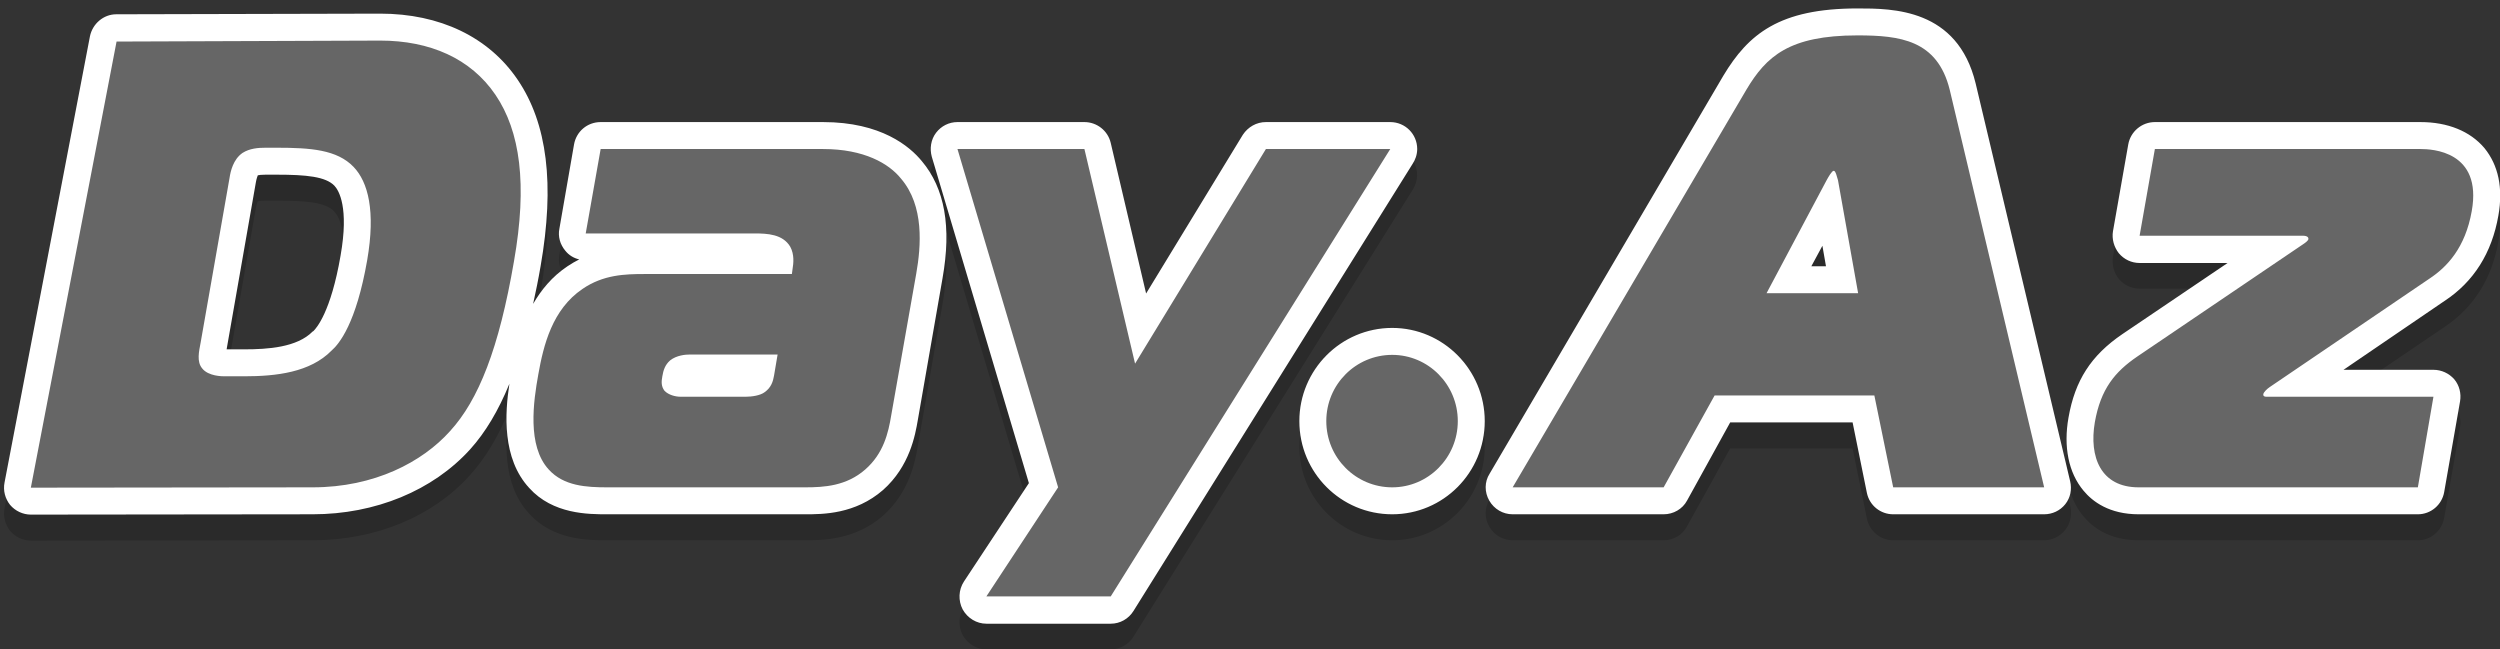 <svg xmlns="http://www.w3.org/2000/svg" width="77" height="20" viewBox="0 0 77 20" version="1.1"><rect x="0" y="0" width="77" height="20" fill="#333333" stroke="none"/><g id="Page-1" stroke="none" stroke-width="1" fill="none" fill-rule="evenodd"><g id="jobs-day-az-2"><g id="Page-1"><g id="jobs-day-az"><g id="dayaz"><path d="M76.52 5.36C76.08 4.84 75.39 4.55 74.55 4.55L66.37 4.55C65.97 4.55 65.62 4.84 65.55 5.24L65.08 7.91C65.04 8.16 65.11 8.4 65.26 8.59 65.42 8.78 65.65 8.89 65.9 8.89L68.61 8.89 65.37 11.09C64.4 11.75 63.91 12.51 63.71 13.65 63.55 14.56 63.71 15.36 64.17 15.9 64.45 16.24 64.97 16.64 65.87 16.64L74.47 16.64C74.87 16.64 75.21 16.35 75.28 15.95L75.77 13.16C75.81 12.92 75.75 12.67 75.59 12.48 75.43 12.29 75.2 12.18 74.95 12.18L72.18 12.18 75.29 10.07C76.19 9.47 76.75 8.58 76.95 7.44 77.1 6.58 76.95 5.88 76.52 5.36L76.52 5.36ZM60.85 3.36C60.29 1.05 58.29 1.05 57.21 1.05 54.8 1.05 53.85 1.85 53.08 3.13L45.88 15.38C45.72 15.64 45.72 15.96 45.87 16.22 46.02 16.48 46.29 16.64 46.59 16.64L51.24 16.64C51.54 16.64 51.82 16.48 51.96 16.21L53.29 13.81 57.06 13.81 57.5 15.97C57.58 16.36 57.92 16.64 58.31 16.64L62.96 16.64C63.21 16.64 63.45 16.52 63.61 16.32 63.77 16.12 63.82 15.86 63.77 15.61L60.85 3.36 60.85 3.36ZM56.24 8.99L55.79 8.99 56.13 8.37 56.24 8.99 56.24 8.99ZM43.54 4.98C43.4 4.71 43.12 4.55 42.82 4.55L38.99 4.55C38.7 4.55 38.44 4.7 38.28 4.95L35.3 9.84 34.21 5.19C34.12 4.82 33.78 4.55 33.4 4.55L29.49 4.55C29.23 4.55 28.99 4.67 28.83 4.89 28.67 5.1 28.63 5.37 28.7 5.62L31.69 15.67 29.69 18.71C29.52 18.96 29.51 19.29 29.65 19.56 29.8 19.83 30.08 20 30.38 20L34.21 20C34.5 20 34.76 19.85 34.91 19.61L43.52 5.83C43.68 5.57 43.69 5.25 43.54 4.98L43.54 4.98ZM25.35 4.55L18.5 4.55C18.09 4.55 17.75 4.84 17.68 5.24L17.23 7.83C17.18 8.08 17.25 8.33 17.41 8.52 17.52 8.65 17.67 8.74 17.84 8.79 17.72 8.85 17.6 8.92 17.48 9 17 9.32 16.67 9.72 16.42 10.16 16.5 9.79 16.58 9.4 16.65 8.99 17.09 6.47 16.86 4.59 15.94 3.24 15.05 1.93 13.55 1.21 11.71 1.21L3.58 1.24C3.19 1.24 2.85 1.52 2.77 1.91L0.14 15.66C0.09 15.9 0.16 16.15 0.31 16.35 0.47 16.54 0.71 16.65 0.95 16.65L0.95 16.65 9.63 16.64C11.57 16.64 13.33 15.91 14.47 14.64 14.95 14.11 15.35 13.45 15.69 12.61 15.55 13.52 15.46 14.91 16.29 15.81 17.03 16.64 18.12 16.64 18.7 16.64L24.8 16.64C25.3 16.64 26.34 16.64 27.2 15.88 28.02 15.15 28.19 14.19 28.27 13.73L29.03 9.36C29.31 7.78 29.1 6.6 28.39 5.76 28.02 5.31 27.14 4.55 25.35 4.55L25.35 4.55ZM7.88 6.41C7.9 6.29 7.93 6.23 7.94 6.2 7.98 6.19 8.05 6.18 8.18 6.18L8.52 6.18C9.44 6.18 10.03 6.23 10.29 6.51 10.44 6.66 10.75 7.19 10.49 8.66 10.19 10.37 9.77 10.87 9.63 11.01 9.15 11.49 8.25 11.55 7.52 11.55L6.98 11.55 7.88 6.41 7.88 6.41ZM42.88 10.89C41.3 10.89 40.02 12.18 40.02 13.76 40.02 15.35 41.3 16.64 42.88 16.64 44.45 16.64 45.73 15.35 45.73 13.76 45.73 12.18 44.45 10.89 42.88 10.89L42.88 10.89Z" id="Fill-1" fill-opacity="0.18" fill="#000000"/><path d="M76.52 4.56C76.08 4.04 75.39 3.76 74.55 3.76L66.37 3.76C65.97 3.76 65.62 4.05 65.55 4.45L65.08 7.12C65.04 7.36 65.11 7.61 65.26 7.8 65.42 7.99 65.65 8.1 65.9 8.1L68.61 8.1 65.37 10.29C64.4 10.95 63.91 11.72 63.71 12.86 63.55 13.76 63.71 14.56 64.17 15.11 64.45 15.45 64.97 15.84 65.87 15.84L74.47 15.84C74.87 15.84 75.21 15.55 75.28 15.16L75.77 12.36C75.81 12.12 75.75 11.87 75.59 11.68 75.43 11.5 75.2 11.39 74.95 11.39L72.18 11.39 75.29 9.27C76.19 8.68 76.75 7.79 76.95 6.64 77.1 5.79 76.95 5.09 76.52 4.56L76.52 4.56ZM60.85 2.57C60.29 0.26 58.29 0.26 57.21 0.26 54.8 0.26 53.85 1.05 53.08 2.33L45.88 14.59C45.72 14.84 45.72 15.16 45.87 15.42 46.02 15.68 46.29 15.84 46.59 15.84L51.24 15.84C51.54 15.84 51.82 15.68 51.96 15.42L53.29 13.01 57.06 13.01 57.5 15.18C57.58 15.57 57.92 15.84 58.31 15.84L62.96 15.84C63.21 15.84 63.45 15.73 63.61 15.53 63.77 15.33 63.82 15.07 63.76 14.82L60.85 2.57 60.85 2.57ZM56.24 8.2L55.79 8.2 56.13 7.57 56.24 8.2 56.24 8.2ZM43.65 4.59C43.65 4.13 43.28 3.76 42.82 3.76L38.99 3.76C38.7 3.76 38.44 3.91 38.28 4.15L35.3 9.04 34.21 4.4C34.12 4.02 33.78 3.76 33.4 3.76L29.49 3.76C29.23 3.76 28.99 3.88 28.83 4.09 28.67 4.3 28.63 4.58 28.7 4.83L31.69 14.88 29.69 17.91C29.52 18.17 29.51 18.5 29.65 18.77 29.8 19.04 30.08 19.21 30.38 19.21L34.21 19.21C34.5 19.21 34.76 19.06 34.91 18.82L43.5 5.06C43.59 4.93 43.65 4.76 43.65 4.59L43.65 4.59ZM25.35 3.76L18.5 3.76C18.09 3.76 17.75 4.05 17.68 4.45L17.23 7.04C17.18 7.28 17.25 7.53 17.41 7.72 17.52 7.86 17.67 7.95 17.84 7.99 17.72 8.05 17.6 8.12 17.48 8.2 17 8.52 16.67 8.93 16.42 9.36 16.5 9 16.58 8.61 16.65 8.2 17.09 5.68 16.86 3.8 15.94 2.45 15.05 1.14 13.55 0.42 11.71 0.42L11.71 0.42 3.58 0.44C3.19 0.44 2.85 0.73 2.77 1.12L0.14 14.86C0.09 15.11 0.16 15.36 0.31 15.55 0.47 15.74 0.71 15.85 0.95 15.85L0.95 15.85 9.63 15.84C11.56 15.84 13.33 15.11 14.48 13.84 14.95 13.32 15.35 12.65 15.69 11.82 15.55 12.73 15.46 14.12 16.3 15.03 17.03 15.84 18.12 15.84 18.7 15.84L24.8 15.84C25.34 15.84 26.34 15.84 27.2 15.09 28.02 14.36 28.19 13.4 28.27 12.93L29.03 8.57C29.31 6.99 29.1 5.8 28.39 4.96 28.02 4.51 27.14 3.76 25.35 3.76L25.35 3.76ZM10.49 7.87C10.19 9.62 9.74 10.11 9.66 10.19 9.65 10.2 9.64 10.21 9.63 10.21 9.15 10.7 8.25 10.76 7.52 10.76L6.98 10.76 6.99 10.7 7.88 5.62C7.9 5.5 7.93 5.43 7.94 5.4 7.98 5.39 8.05 5.38 8.18 5.38L8.52 5.38C9.44 5.38 10.03 5.44 10.3 5.72 10.44 5.87 10.75 6.39 10.49 7.87L10.49 7.87ZM42.88 10.1C41.3 10.1 40.02 11.39 40.02 12.97 40.02 14.56 41.3 15.84 42.88 15.84 44.45 15.84 45.73 14.56 45.73 12.97 45.73 11.39 44.45 10.1 42.88 10.1L42.88 10.1Z" id="Fill-6" fill="#FFFFFF"/><path d="M11.71 1.25L3.59 1.28 0.95 15.02 9.63 15.01C11.53 15.01 13.01 14.23 13.86 13.28 14.74 12.32 15.37 10.73 15.83 8.05 16.25 5.67 16.02 4.04 15.26 2.92 14.5 1.8 13.24 1.25 11.71 1.25L11.71 1.25 11.71 1.25ZM11.31 8.01C10.97 9.96 10.45 10.59 10.21 10.8 9.55 11.47 8.51 11.59 7.52 11.59L6.91 11.59C6.85 11.59 6.42 11.59 6.23 11.35 6.05 11.14 6.13 10.82 6.18 10.55L7.07 5.48C7.1 5.28 7.18 4.91 7.47 4.71 7.69 4.57 7.95 4.55 8.18 4.55L8.52 4.55C9.57 4.55 10.38 4.61 10.89 5.14 11.34 5.61 11.57 6.5 11.31 8.01L11.31 8.01ZM74.55 4.59L66.37 4.59 65.9 7.26 70.92 7.26C71.08 7.26 71.1 7.32 71.1 7.36 71.09 7.42 71 7.48 70.91 7.54L65.83 10.98C65.14 11.45 64.7 11.98 64.52 13.01 64.34 14.07 64.7 15.01 65.87 15.01L74.47 15.01 74.95 12.22 69.88 12.22C69.86 12.22 69.84 12.22 69.81 12.22 69.76 12.22 69.7 12.21 69.71 12.14 69.72 12.08 69.82 11.98 69.91 11.92L74.83 8.58C75.36 8.23 75.93 7.64 76.13 6.5 76.46 4.65 74.9 4.59 74.55 4.59L74.55 4.59ZM57.21 1.09C55.1 1.09 54.4 1.74 53.79 2.76L46.59 15.01 51.24 15.01 52.81 12.18 57.73 12.18 58.31 15.01 62.96 15.01 60.05 2.76C59.67 1.23 58.52 1.09 57.21 1.09L57.21 1.09ZM54.41 9.03L56.26 5.55C56.31 5.46 56.42 5.26 56.48 5.26 56.54 5.26 56.58 5.46 56.61 5.55L57.23 9.03 54.41 9.03 54.41 9.03ZM42.82 4.59L38.99 4.59 34.96 11.2 33.4 4.59 29.49 4.59 32.59 15.01 30.38 18.37 34.21 18.37 42.82 4.59 42.82 4.59ZM16.9 14.46C17.36 14.97 18.06 15.01 18.7 15.01L24.8 15.01C25.38 15.01 26.07 14.97 26.65 14.46 27.21 13.97 27.36 13.34 27.45 12.79L28.22 8.43C28.37 7.58 28.47 6.34 27.75 5.5 27.38 5.04 26.62 4.59 25.35 4.59L18.5 4.59 18.04 7.19 23.24 7.19C23.63 7.19 24.11 7.21 24.34 7.6 24.47 7.84 24.44 8.11 24.41 8.29L24.39 8.44 19.85 8.44C19.25 8.44 18.58 8.46 17.94 8.9 17.01 9.53 16.74 10.63 16.58 11.53 16.43 12.36 16.23 13.73 16.9 14.46L16.9 14.46ZM20.4 11.59C20.43 11.41 20.48 11.24 20.64 11.1 20.84 10.94 21.12 10.92 21.23 10.92L23.95 10.92 23.84 11.57C23.81 11.75 23.75 11.94 23.55 12.08 23.42 12.18 23.16 12.22 22.96 12.22L20.97 12.22C20.79 12.22 20.59 12.16 20.47 12.04 20.36 11.9 20.37 11.75 20.4 11.59L20.4 11.59ZM42.88 10.93C41.76 10.93 40.85 11.84 40.85 12.97 40.85 14.1 41.76 15.01 42.88 15.01 43.99 15.01 44.9 14.1 44.9 12.97 44.9 11.84 43.99 10.93 42.88 10.93L42.88 10.93Z" id="Fill-11" fill="#666666"/></g></g></g></g></g></svg>
